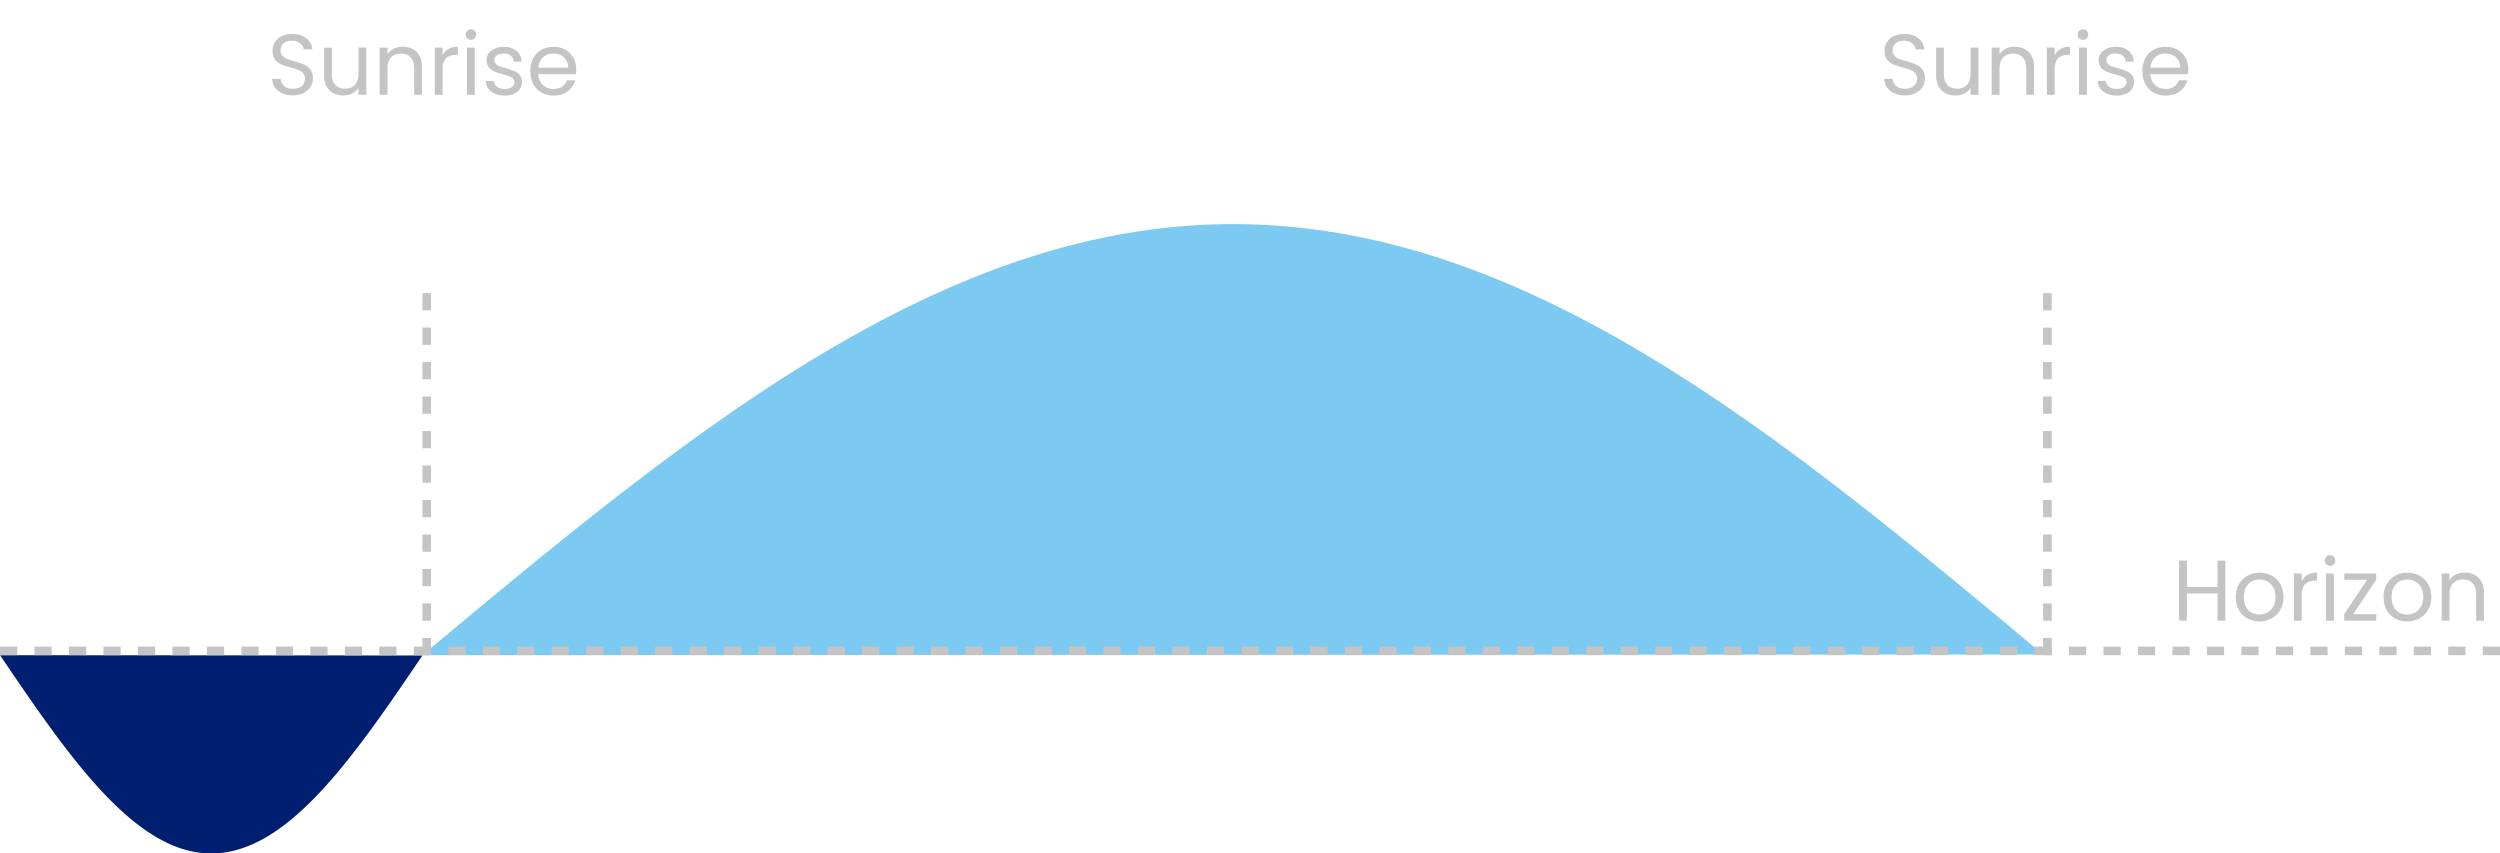 <svg width="290" height="99" viewBox="0 0 290 99" fill="none" xmlns="http://www.w3.org/2000/svg">
<path d="M33.98 11.07C33.52 11.07 33.107 10.99 32.74 10.83C32.38 10.663 32.097 10.437 31.89 10.15C31.683 9.857 31.577 9.52 31.57 9.14H32.54C32.573 9.467 32.707 9.743 32.94 9.97C33.18 10.19 33.527 10.3 33.98 10.3C34.413 10.3 34.753 10.193 35 9.98C35.253 9.76 35.38 9.48 35.38 9.14C35.38 8.873 35.307 8.657 35.16 8.49C35.013 8.323 34.83 8.197 34.61 8.11C34.39 8.023 34.093 7.93 33.72 7.83C33.26 7.71 32.89 7.59 32.61 7.47C32.337 7.35 32.1 7.163 31.9 6.91C31.707 6.65 31.61 6.303 31.61 5.87C31.61 5.49 31.707 5.153 31.9 4.86C32.093 4.567 32.363 4.34 32.71 4.18C33.063 4.02 33.467 3.94 33.92 3.94C34.573 3.94 35.107 4.103 35.52 4.43C35.94 4.757 36.177 5.19 36.23 5.73H35.23C35.197 5.463 35.057 5.23 34.81 5.03C34.563 4.823 34.237 4.72 33.83 4.72C33.45 4.72 33.14 4.82 32.9 5.02C32.66 5.213 32.54 5.487 32.54 5.84C32.54 6.093 32.61 6.3 32.75 6.46C32.897 6.62 33.073 6.743 33.28 6.83C33.493 6.91 33.79 7.003 34.17 7.11C34.63 7.237 35 7.363 35.28 7.49C35.56 7.61 35.8 7.8 36 8.06C36.2 8.313 36.3 8.66 36.3 9.1C36.3 9.44 36.21 9.76 36.03 10.06C35.85 10.36 35.583 10.603 35.23 10.79C34.877 10.977 34.46 11.07 33.98 11.07ZM42.499 5.52V11H41.589V10.19C41.416 10.47 41.172 10.69 40.859 10.85C40.553 11.003 40.212 11.08 39.839 11.08C39.413 11.08 39.029 10.993 38.689 10.82C38.349 10.64 38.079 10.373 37.879 10.02C37.686 9.667 37.589 9.237 37.589 8.73V5.52H38.489V8.61C38.489 9.15 38.626 9.567 38.899 9.86C39.172 10.147 39.546 10.29 40.019 10.29C40.506 10.29 40.889 10.14 41.169 9.84C41.449 9.54 41.589 9.103 41.589 8.53V5.52H42.499ZM46.706 5.42C47.372 5.42 47.912 5.623 48.326 6.03C48.739 6.43 48.946 7.01 48.946 7.77V11H48.046V7.9C48.046 7.353 47.909 6.937 47.636 6.65C47.362 6.357 46.989 6.21 46.516 6.21C46.036 6.21 45.652 6.36 45.366 6.66C45.086 6.96 44.946 7.397 44.946 7.97V11H44.036V5.52H44.946V6.3C45.126 6.02 45.369 5.803 45.676 5.65C45.989 5.497 46.332 5.42 46.706 5.42ZM51.342 6.41C51.502 6.097 51.729 5.853 52.022 5.68C52.322 5.507 52.685 5.42 53.112 5.42V6.36H52.872C51.852 6.36 51.342 6.913 51.342 8.02V11H50.432V5.52H51.342V6.41ZM54.633 4.63C54.459 4.63 54.313 4.57 54.193 4.45C54.073 4.33 54.013 4.183 54.013 4.01C54.013 3.837 54.073 3.69 54.193 3.57C54.313 3.45 54.459 3.39 54.633 3.39C54.799 3.39 54.939 3.45 55.053 3.57C55.173 3.69 55.233 3.837 55.233 4.01C55.233 4.183 55.173 4.33 55.053 4.45C54.939 4.57 54.799 4.63 54.633 4.63ZM55.073 5.52V11H54.163V5.52H55.073ZM58.563 11.09C58.144 11.09 57.767 11.02 57.434 10.88C57.1 10.733 56.837 10.533 56.644 10.28C56.45 10.02 56.343 9.723 56.324 9.39H57.264C57.29 9.663 57.417 9.887 57.644 10.06C57.877 10.233 58.18 10.32 58.553 10.32C58.9 10.32 59.173 10.243 59.373 10.09C59.574 9.937 59.673 9.743 59.673 9.51C59.673 9.27 59.567 9.093 59.353 8.98C59.14 8.86 58.81 8.743 58.364 8.63C57.957 8.523 57.623 8.417 57.364 8.31C57.11 8.197 56.89 8.033 56.703 7.82C56.523 7.6 56.434 7.313 56.434 6.96C56.434 6.68 56.517 6.423 56.684 6.19C56.85 5.957 57.087 5.773 57.394 5.64C57.7 5.5 58.05 5.43 58.444 5.43C59.05 5.43 59.54 5.583 59.913 5.89C60.287 6.197 60.487 6.617 60.514 7.15H59.603C59.584 6.863 59.467 6.633 59.254 6.46C59.047 6.287 58.767 6.2 58.413 6.2C58.087 6.2 57.827 6.27 57.633 6.41C57.44 6.55 57.343 6.733 57.343 6.96C57.343 7.14 57.4 7.29 57.514 7.41C57.633 7.523 57.78 7.617 57.953 7.69C58.133 7.757 58.38 7.833 58.694 7.92C59.087 8.027 59.407 8.133 59.654 8.24C59.9 8.34 60.11 8.493 60.283 8.7C60.464 8.907 60.557 9.177 60.563 9.51C60.563 9.81 60.48 10.08 60.313 10.32C60.147 10.56 59.91 10.75 59.603 10.89C59.303 11.023 58.957 11.09 58.563 11.09ZM66.848 8.05C66.848 8.223 66.838 8.407 66.818 8.6H62.438C62.471 9.14 62.655 9.563 62.988 9.87C63.328 10.17 63.738 10.32 64.218 10.32C64.612 10.32 64.938 10.23 65.198 10.05C65.465 9.863 65.651 9.617 65.758 9.31H66.738C66.591 9.837 66.298 10.267 65.858 10.6C65.418 10.927 64.871 11.09 64.218 11.09C63.698 11.09 63.231 10.973 62.818 10.74C62.411 10.507 62.092 10.177 61.858 9.75C61.625 9.317 61.508 8.817 61.508 8.25C61.508 7.683 61.621 7.187 61.848 6.76C62.075 6.333 62.392 6.007 62.798 5.78C63.212 5.547 63.685 5.43 64.218 5.43C64.738 5.43 65.198 5.543 65.598 5.77C65.998 5.997 66.305 6.31 66.518 6.71C66.738 7.103 66.848 7.55 66.848 8.05ZM65.908 7.86C65.908 7.513 65.832 7.217 65.678 6.97C65.525 6.717 65.315 6.527 65.048 6.4C64.788 6.267 64.498 6.2 64.178 6.2C63.718 6.2 63.325 6.347 62.998 6.64C62.678 6.933 62.495 7.34 62.448 7.86H65.908Z" fill="#C4C4C4"/>
<path d="M0.312 76.46L0 76L49 76.037L48.688 76.497L48.376 76.956L48.064 77.416L47.752 77.875L47.44 78.333L47.127 78.79L46.815 79.246L46.503 79.701L46.191 80.154L45.879 80.606L45.567 81.055L45.255 81.503L44.943 81.948L44.631 82.392L44.319 82.832L44.006 83.27L43.694 83.705L43.382 84.137L43.07 84.566L42.758 84.991L42.446 85.412L42.134 85.83L41.822 86.244L41.51 86.654L41.197 87.059L40.885 87.46L40.573 87.857L40.261 88.249L39.949 88.636L39.637 89.017L39.325 89.394L39.013 89.765L38.701 90.131L38.389 90.491L38.076 90.846L37.764 91.194L37.452 91.536L37.14 91.872L36.828 92.202L36.516 92.525L36.204 92.842L35.892 93.152L35.58 93.455L35.267 93.751L34.955 94.04L34.643 94.322L34.331 94.596L34.019 94.863L33.707 95.123L33.395 95.374L33.083 95.618L32.771 95.855L32.459 96.083L32.147 96.303L31.834 96.515L31.522 96.719L31.21 96.915L30.898 97.102L30.586 97.281L30.274 97.451L29.962 97.613L29.65 97.766L29.338 97.91L29.026 98.046L28.713 98.172L28.401 98.29L28.089 98.399L27.777 98.499L27.465 98.591L27.153 98.672L26.841 98.745L26.529 98.809L26.217 98.864L25.904 98.909L25.592 98.946L25.28 98.973L24.968 98.991L24.656 99L24.344 99L24.032 98.99L23.72 98.971L23.408 98.943L23.096 98.906L22.783 98.86L22.471 98.805L22.159 98.74L21.847 98.666L21.535 98.584L21.223 98.492L20.911 98.391L20.599 98.281L20.287 98.163L19.974 98.035L19.662 97.899L19.35 97.754L19.038 97.6L18.726 97.438L18.414 97.267L18.102 97.087L17.79 96.9L17.478 96.703L17.166 96.499L16.854 96.286L16.541 96.065L16.229 95.836L15.917 95.599L15.605 95.355L15.293 95.102L14.981 94.842L14.669 94.575L14.357 94.3L14.045 94.017L13.732 93.728L13.42 93.431L13.108 93.127L12.796 92.817L12.484 92.5L12.172 92.176L11.86 91.846L11.548 91.509L11.236 91.166L10.924 90.818L10.611 90.463L10.299 90.102L9.987 89.736L9.675 89.364L9.363 88.987L9.051 88.605L8.739 88.218L8.427 87.826L8.115 87.429L7.803 87.027L7.49 86.621L7.178 86.211L6.866 85.797L6.554 85.379L6.242 84.957L5.93 84.531L5.618 84.103L5.306 83.671L4.994 83.235L4.682 82.797L4.369 82.356L4.057 81.913L3.745 81.467L3.433 81.019L3.121 80.57L2.809 80.118L2.497 79.665L2.185 79.21L1.873 78.754L1.561 78.296L1.248 77.838L0.936 77.379L0.624 76.92L0.312 76.46Z" fill="#001F70"/>
<path d="M49.599 75.5L49 76L237 75.92L236.401 75.42L235.803 74.921L235.204 74.421L234.605 73.921L234.006 73.421L233.408 72.922L232.809 72.423L232.21 71.925L231.611 71.427L231.013 70.929L230.414 70.432L229.815 69.935L229.217 69.439L228.618 68.944L228.019 68.449L227.42 67.956L226.822 67.462L226.223 66.97L225.624 66.479L225.025 65.989L224.427 65.499L223.828 65.011L223.229 64.524L222.631 64.037L222.032 63.553L221.433 63.069L220.834 62.587L220.236 62.106L219.637 61.626L219.038 61.148L218.439 60.671L217.841 60.196L217.242 59.722L216.643 59.251L216.045 58.78L215.446 58.312L214.847 57.845L214.248 57.38L213.65 56.917L213.051 56.456L212.452 55.996L211.854 55.539L211.255 55.084L210.656 54.631L210.057 54.18L209.459 53.731L208.86 53.285L208.261 52.84L207.662 52.398L207.064 51.959L206.465 51.522L205.866 51.087L205.268 50.655L204.669 50.225L204.07 49.798L203.471 49.373L202.873 48.951L202.274 48.532L201.675 48.116L201.076 47.702L200.478 47.291L199.879 46.883L199.28 46.478L198.682 46.076L198.083 45.677L197.484 45.281L196.885 44.888L196.287 44.498L195.688 44.112L195.089 43.728L194.49 43.348L193.892 42.971L193.293 42.597L192.694 42.227L192.096 41.86L191.497 41.496L190.898 41.136L190.299 40.779L189.701 40.426L189.102 40.077L188.503 39.731L187.904 39.388L187.306 39.05L186.707 38.715L186.108 38.383L185.51 38.056L184.911 37.732L184.312 37.412L183.713 37.096L183.115 36.784L182.516 36.476L181.917 36.172L181.318 35.871L180.72 35.575L180.121 35.283L179.522 34.995L178.924 34.711L178.325 34.431L177.726 34.155L177.127 33.883L176.529 33.616L175.93 33.353L175.331 33.094L174.732 32.84L174.134 32.589L173.535 32.343L172.936 32.102L172.338 31.865L171.739 31.632L171.14 31.404L170.541 31.18L169.943 30.96L169.344 30.745L168.745 30.535L168.146 30.329L167.548 30.128L166.949 29.931L166.35 29.739L165.752 29.552L165.153 29.369L164.554 29.191L163.955 29.018L163.357 28.849L162.758 28.685L162.159 28.526L161.561 28.371L160.962 28.221L160.363 28.076L159.764 27.936L159.166 27.801L158.567 27.67L157.968 27.544L157.369 27.424L156.771 27.308L156.172 27.196L155.573 27.09L154.975 26.989L154.376 26.892L153.777 26.801L153.178 26.714L152.58 26.632L151.981 26.555L151.382 26.484L150.783 26.417L150.185 26.355L149.586 26.298L148.987 26.246L148.389 26.199L147.79 26.157L147.191 26.12L146.592 26.088L145.994 26.061L145.395 26.038L144.796 26.021L144.197 26.009L143.599 26.002L143 26L142.401 26.003L141.803 26.011L141.204 26.024L140.605 26.042L140.006 26.064L139.408 26.092L138.809 26.125L138.21 26.163L137.611 26.206L137.013 26.254L136.414 26.307L135.815 26.364L135.217 26.427L134.618 26.495L134.019 26.567L133.42 26.645L132.822 26.727L132.223 26.815L131.624 26.907L131.025 27.005L130.427 27.107L129.828 27.214L129.229 27.326L128.631 27.443L128.032 27.564L127.433 27.691L126.834 27.822L126.236 27.958L125.637 28.099L125.038 28.245L124.439 28.395L123.841 28.551L123.242 28.711L122.643 28.875L122.045 29.045L121.446 29.219L120.847 29.398L120.248 29.581L119.65 29.77L119.051 29.962L118.452 30.16L117.854 30.362L117.255 30.568L116.656 30.779L116.057 30.995L115.459 31.215L114.86 31.44L114.261 31.669L113.662 31.902L113.064 32.14L112.465 32.382L111.866 32.629L111.268 32.88L110.669 33.135L110.07 33.395L109.471 33.658L108.873 33.926L108.274 34.199L107.675 34.475L107.076 34.756L106.478 35.04L105.879 35.329L105.28 35.622L104.682 35.919L104.083 36.22L103.484 36.525L102.885 36.834L102.287 37.146L101.688 37.463L101.089 37.783L100.49 38.108L99.892 38.436L99.293 38.768L98.694 39.103L98.096 39.443L97.497 39.786L96.898 40.132L96.299 40.482L95.701 40.836L95.102 41.193L94.503 41.554L93.904 41.918L93.306 42.286L92.707 42.657L92.108 43.031L91.51 43.408L90.911 43.789L90.312 44.173L89.713 44.56L89.115 44.951L88.516 45.344L87.917 45.741L87.319 46.14L86.72 46.543L86.121 46.948L85.522 47.357L84.924 47.768L84.325 48.182L83.726 48.599L83.127 49.018L82.529 49.441L81.93 49.866L81.331 50.293L80.733 50.723L80.134 51.156L79.535 51.591L78.936 52.029L78.338 52.469L77.739 52.911L77.14 53.356L76.541 53.803L75.943 54.252L75.344 54.703L74.745 55.157L74.147 55.612L73.548 56.069L72.949 56.529L72.35 56.991L71.752 57.454L71.153 57.919L70.554 58.386L69.955 58.855L69.357 59.326L68.758 59.798L68.159 60.272L67.561 60.747L66.962 61.224L66.363 61.702L65.764 62.182L65.166 62.663L64.567 63.146L63.968 63.63L63.369 64.115L62.771 64.601L62.172 65.088L61.573 65.577L60.974 66.067L60.376 66.557L59.777 67.049L59.178 67.541L58.58 68.034L57.981 68.528L57.382 69.023L56.783 69.518L56.185 70.014L55.586 70.511L54.987 71.008L54.389 71.506L53.79 72.004L53.191 72.503L52.592 73.002L51.994 73.501L51.395 74.001L50.796 74.5L50.197 75L49.599 75.5Z" fill="#7CC9F2"/>
<line x1="49.5" y1="76" x2="49.5" y2="34" stroke="#C4C4C4" stroke-dasharray="2 2"/>
<line y1="75.5" x2="290" y2="75.5" stroke="#C4C4C4" stroke-dasharray="2 2"/>
<line x1="237.5" y1="76" x2="237.5" y2="34" stroke="#C4C4C4" stroke-dasharray="2 2"/>
<path d="M220.98 11.07C220.52 11.07 220.107 10.99 219.74 10.83C219.38 10.663 219.097 10.437 218.89 10.15C218.683 9.857 218.577 9.52 218.57 9.14H219.54C219.573 9.467 219.707 9.743 219.94 9.97C220.18 10.19 220.527 10.3 220.98 10.3C221.413 10.3 221.753 10.193 222 9.98C222.253 9.76 222.38 9.48 222.38 9.14C222.38 8.873 222.307 8.657 222.16 8.49C222.013 8.323 221.83 8.197 221.61 8.11C221.39 8.023 221.093 7.93 220.72 7.83C220.26 7.71 219.89 7.59 219.61 7.47C219.337 7.35 219.1 7.163 218.9 6.91C218.707 6.65 218.61 6.303 218.61 5.87C218.61 5.49 218.707 5.153 218.9 4.86C219.093 4.567 219.363 4.34 219.71 4.18C220.063 4.02 220.467 3.94 220.92 3.94C221.573 3.94 222.107 4.103 222.52 4.43C222.94 4.757 223.177 5.19 223.23 5.73H222.23C222.197 5.463 222.057 5.23 221.81 5.03C221.563 4.823 221.237 4.72 220.83 4.72C220.45 4.72 220.14 4.82 219.9 5.02C219.66 5.213 219.54 5.487 219.54 5.84C219.54 6.093 219.61 6.3 219.75 6.46C219.897 6.62 220.073 6.743 220.28 6.83C220.493 6.91 220.79 7.003 221.17 7.11C221.63 7.237 222 7.363 222.28 7.49C222.56 7.61 222.8 7.8 223 8.06C223.2 8.313 223.3 8.66 223.3 9.1C223.3 9.44 223.21 9.76 223.03 10.06C222.85 10.36 222.583 10.603 222.23 10.79C221.877 10.977 221.46 11.07 220.98 11.07ZM229.499 5.52V11H228.589V10.19C228.416 10.47 228.172 10.69 227.859 10.85C227.552 11.003 227.212 11.08 226.839 11.08C226.412 11.08 226.029 10.993 225.689 10.82C225.349 10.64 225.079 10.373 224.879 10.02C224.686 9.667 224.589 9.237 224.589 8.73V5.52H225.489V8.61C225.489 9.15 225.626 9.567 225.899 9.86C226.172 10.147 226.546 10.29 227.019 10.29C227.506 10.29 227.889 10.14 228.169 9.84C228.449 9.54 228.589 9.103 228.589 8.53V5.52H229.499ZM233.706 5.42C234.372 5.42 234.912 5.623 235.326 6.03C235.739 6.43 235.946 7.01 235.946 7.77V11H235.046V7.9C235.046 7.353 234.909 6.937 234.636 6.65C234.362 6.357 233.989 6.21 233.516 6.21C233.036 6.21 232.652 6.36 232.366 6.66C232.086 6.96 231.946 7.397 231.946 7.97V11H231.036V5.52H231.946V6.3C232.126 6.02 232.369 5.803 232.676 5.65C232.989 5.497 233.332 5.42 233.706 5.42ZM238.342 6.41C238.502 6.097 238.729 5.853 239.022 5.68C239.322 5.507 239.685 5.42 240.112 5.42V6.36H239.872C238.852 6.36 238.342 6.913 238.342 8.02V11H237.432V5.52H238.342V6.41ZM241.633 4.63C241.459 4.63 241.313 4.57 241.193 4.45C241.073 4.33 241.013 4.183 241.013 4.01C241.013 3.837 241.073 3.69 241.193 3.57C241.313 3.45 241.459 3.39 241.633 3.39C241.799 3.39 241.939 3.45 242.053 3.57C242.173 3.69 242.233 3.837 242.233 4.01C242.233 4.183 242.173 4.33 242.053 4.45C241.939 4.57 241.799 4.63 241.633 4.63ZM242.073 5.52V11H241.163V5.52H242.073ZM245.564 11.09C245.144 11.09 244.767 11.02 244.434 10.88C244.1 10.733 243.837 10.533 243.644 10.28C243.45 10.02 243.344 9.723 243.324 9.39H244.264C244.29 9.663 244.417 9.887 244.644 10.06C244.877 10.233 245.18 10.32 245.554 10.32C245.9 10.32 246.174 10.243 246.374 10.09C246.574 9.937 246.674 9.743 246.674 9.51C246.674 9.27 246.567 9.093 246.354 8.98C246.14 8.86 245.81 8.743 245.364 8.63C244.957 8.523 244.624 8.417 244.364 8.31C244.11 8.197 243.89 8.033 243.704 7.82C243.524 7.6 243.434 7.313 243.434 6.96C243.434 6.68 243.517 6.423 243.684 6.19C243.85 5.957 244.087 5.773 244.394 5.64C244.7 5.5 245.05 5.43 245.444 5.43C246.05 5.43 246.54 5.583 246.914 5.89C247.287 6.197 247.487 6.617 247.514 7.15H246.604C246.584 6.863 246.467 6.633 246.254 6.46C246.047 6.287 245.767 6.2 245.414 6.2C245.087 6.2 244.827 6.27 244.634 6.41C244.44 6.55 244.344 6.733 244.344 6.96C244.344 7.14 244.4 7.29 244.514 7.41C244.634 7.523 244.78 7.617 244.954 7.69C245.134 7.757 245.38 7.833 245.694 7.92C246.087 8.027 246.407 8.133 246.654 8.24C246.9 8.34 247.11 8.493 247.284 8.7C247.464 8.907 247.557 9.177 247.564 9.51C247.564 9.81 247.48 10.08 247.314 10.32C247.147 10.56 246.91 10.75 246.604 10.89C246.304 11.023 245.957 11.09 245.564 11.09ZM253.848 8.05C253.848 8.223 253.838 8.407 253.818 8.6H249.438C249.471 9.14 249.655 9.563 249.988 9.87C250.328 10.17 250.738 10.32 251.218 10.32C251.611 10.32 251.938 10.23 252.198 10.05C252.465 9.863 252.651 9.617 252.758 9.31H253.738C253.591 9.837 253.298 10.267 252.858 10.6C252.418 10.927 251.871 11.09 251.218 11.09C250.698 11.09 250.231 10.973 249.818 10.74C249.411 10.507 249.091 10.177 248.858 9.75C248.625 9.317 248.508 8.817 248.508 8.25C248.508 7.683 248.621 7.187 248.848 6.76C249.075 6.333 249.391 6.007 249.798 5.78C250.211 5.547 250.685 5.43 251.218 5.43C251.738 5.43 252.198 5.543 252.598 5.77C252.998 5.997 253.305 6.31 253.518 6.71C253.738 7.103 253.848 7.55 253.848 8.05ZM252.908 7.86C252.908 7.513 252.831 7.217 252.678 6.97C252.525 6.717 252.315 6.527 252.048 6.4C251.788 6.267 251.498 6.2 251.178 6.2C250.718 6.2 250.325 6.347 249.998 6.64C249.678 6.933 249.495 7.34 249.448 7.86H252.908Z" fill="#C4C4C4"/>
<path d="M258.14 65.03V72H257.23V68.84H253.68V72H252.77V65.03H253.68V68.09H257.23V65.03H258.14ZM262.084 72.09C261.57 72.09 261.104 71.973 260.684 71.74C260.27 71.507 259.944 71.177 259.704 70.75C259.47 70.317 259.354 69.817 259.354 69.25C259.354 68.69 259.474 68.197 259.714 67.77C259.96 67.337 260.294 67.007 260.714 66.78C261.134 66.547 261.604 66.43 262.124 66.43C262.644 66.43 263.114 66.547 263.534 66.78C263.954 67.007 264.284 67.333 264.524 67.76C264.77 68.187 264.894 68.683 264.894 69.25C264.894 69.817 264.767 70.317 264.514 70.75C264.267 71.177 263.93 71.507 263.504 71.74C263.077 71.973 262.604 72.09 262.084 72.09ZM262.084 71.29C262.41 71.29 262.717 71.213 263.004 71.06C263.29 70.907 263.52 70.677 263.694 70.37C263.874 70.063 263.964 69.69 263.964 69.25C263.964 68.81 263.877 68.437 263.704 68.13C263.53 67.823 263.304 67.597 263.024 67.45C262.744 67.297 262.44 67.22 262.114 67.22C261.78 67.22 261.474 67.297 261.194 67.45C260.92 67.597 260.7 67.823 260.534 68.13C260.367 68.437 260.284 68.81 260.284 69.25C260.284 69.697 260.364 70.073 260.524 70.38C260.69 70.687 260.91 70.917 261.184 71.07C261.457 71.217 261.757 71.29 262.084 71.29ZM267 67.41C267.16 67.097 267.387 66.853 267.68 66.68C267.98 66.507 268.344 66.42 268.77 66.42V67.36H268.53C267.51 67.36 267 67.913 267 69.02V72H266.09V66.52H267V67.41ZM270.291 65.63C270.117 65.63 269.971 65.57 269.851 65.45C269.731 65.33 269.671 65.183 269.671 65.01C269.671 64.837 269.731 64.69 269.851 64.57C269.971 64.45 270.117 64.39 270.291 64.39C270.457 64.39 270.597 64.45 270.711 64.57C270.831 64.69 270.891 64.837 270.891 65.01C270.891 65.183 270.831 65.33 270.711 65.45C270.597 65.57 270.457 65.63 270.291 65.63ZM270.731 66.52V72H269.821V66.52H270.731ZM272.962 71.25H275.652V72H271.922V71.25L274.582 67.26H271.942V66.52H275.632V67.26L272.962 71.25ZM279.223 72.09C278.709 72.09 278.243 71.973 277.823 71.74C277.409 71.507 277.083 71.177 276.843 70.75C276.609 70.317 276.493 69.817 276.493 69.25C276.493 68.69 276.613 68.197 276.853 67.77C277.099 67.337 277.433 67.007 277.853 66.78C278.273 66.547 278.743 66.43 279.263 66.43C279.783 66.43 280.253 66.547 280.673 66.78C281.093 67.007 281.423 67.333 281.663 67.76C281.909 68.187 282.033 68.683 282.033 69.25C282.033 69.817 281.906 70.317 281.653 70.75C281.406 71.177 281.069 71.507 280.643 71.74C280.216 71.973 279.743 72.09 279.223 72.09ZM279.223 71.29C279.549 71.29 279.856 71.213 280.143 71.06C280.429 70.907 280.659 70.677 280.833 70.37C281.013 70.063 281.103 69.69 281.103 69.25C281.103 68.81 281.016 68.437 280.843 68.13C280.669 67.823 280.443 67.597 280.163 67.45C279.883 67.297 279.579 67.22 279.253 67.22C278.919 67.22 278.613 67.297 278.333 67.45C278.059 67.597 277.839 67.823 277.673 68.13C277.506 68.437 277.423 68.81 277.423 69.25C277.423 69.697 277.503 70.073 277.663 70.38C277.829 70.687 278.049 70.917 278.323 71.07C278.596 71.217 278.896 71.29 279.223 71.29ZM285.899 66.42C286.566 66.42 287.106 66.623 287.519 67.03C287.932 67.43 288.139 68.01 288.139 68.77V72H287.239V68.9C287.239 68.353 287.102 67.937 286.829 67.65C286.556 67.357 286.182 67.21 285.709 67.21C285.229 67.21 284.846 67.36 284.559 67.66C284.279 67.96 284.139 68.397 284.139 68.97V72H283.229V66.52H284.139V67.3C284.319 67.02 284.562 66.803 284.869 66.65C285.182 66.497 285.526 66.42 285.899 66.42Z" fill="#C4C4C4"/>
</svg>

